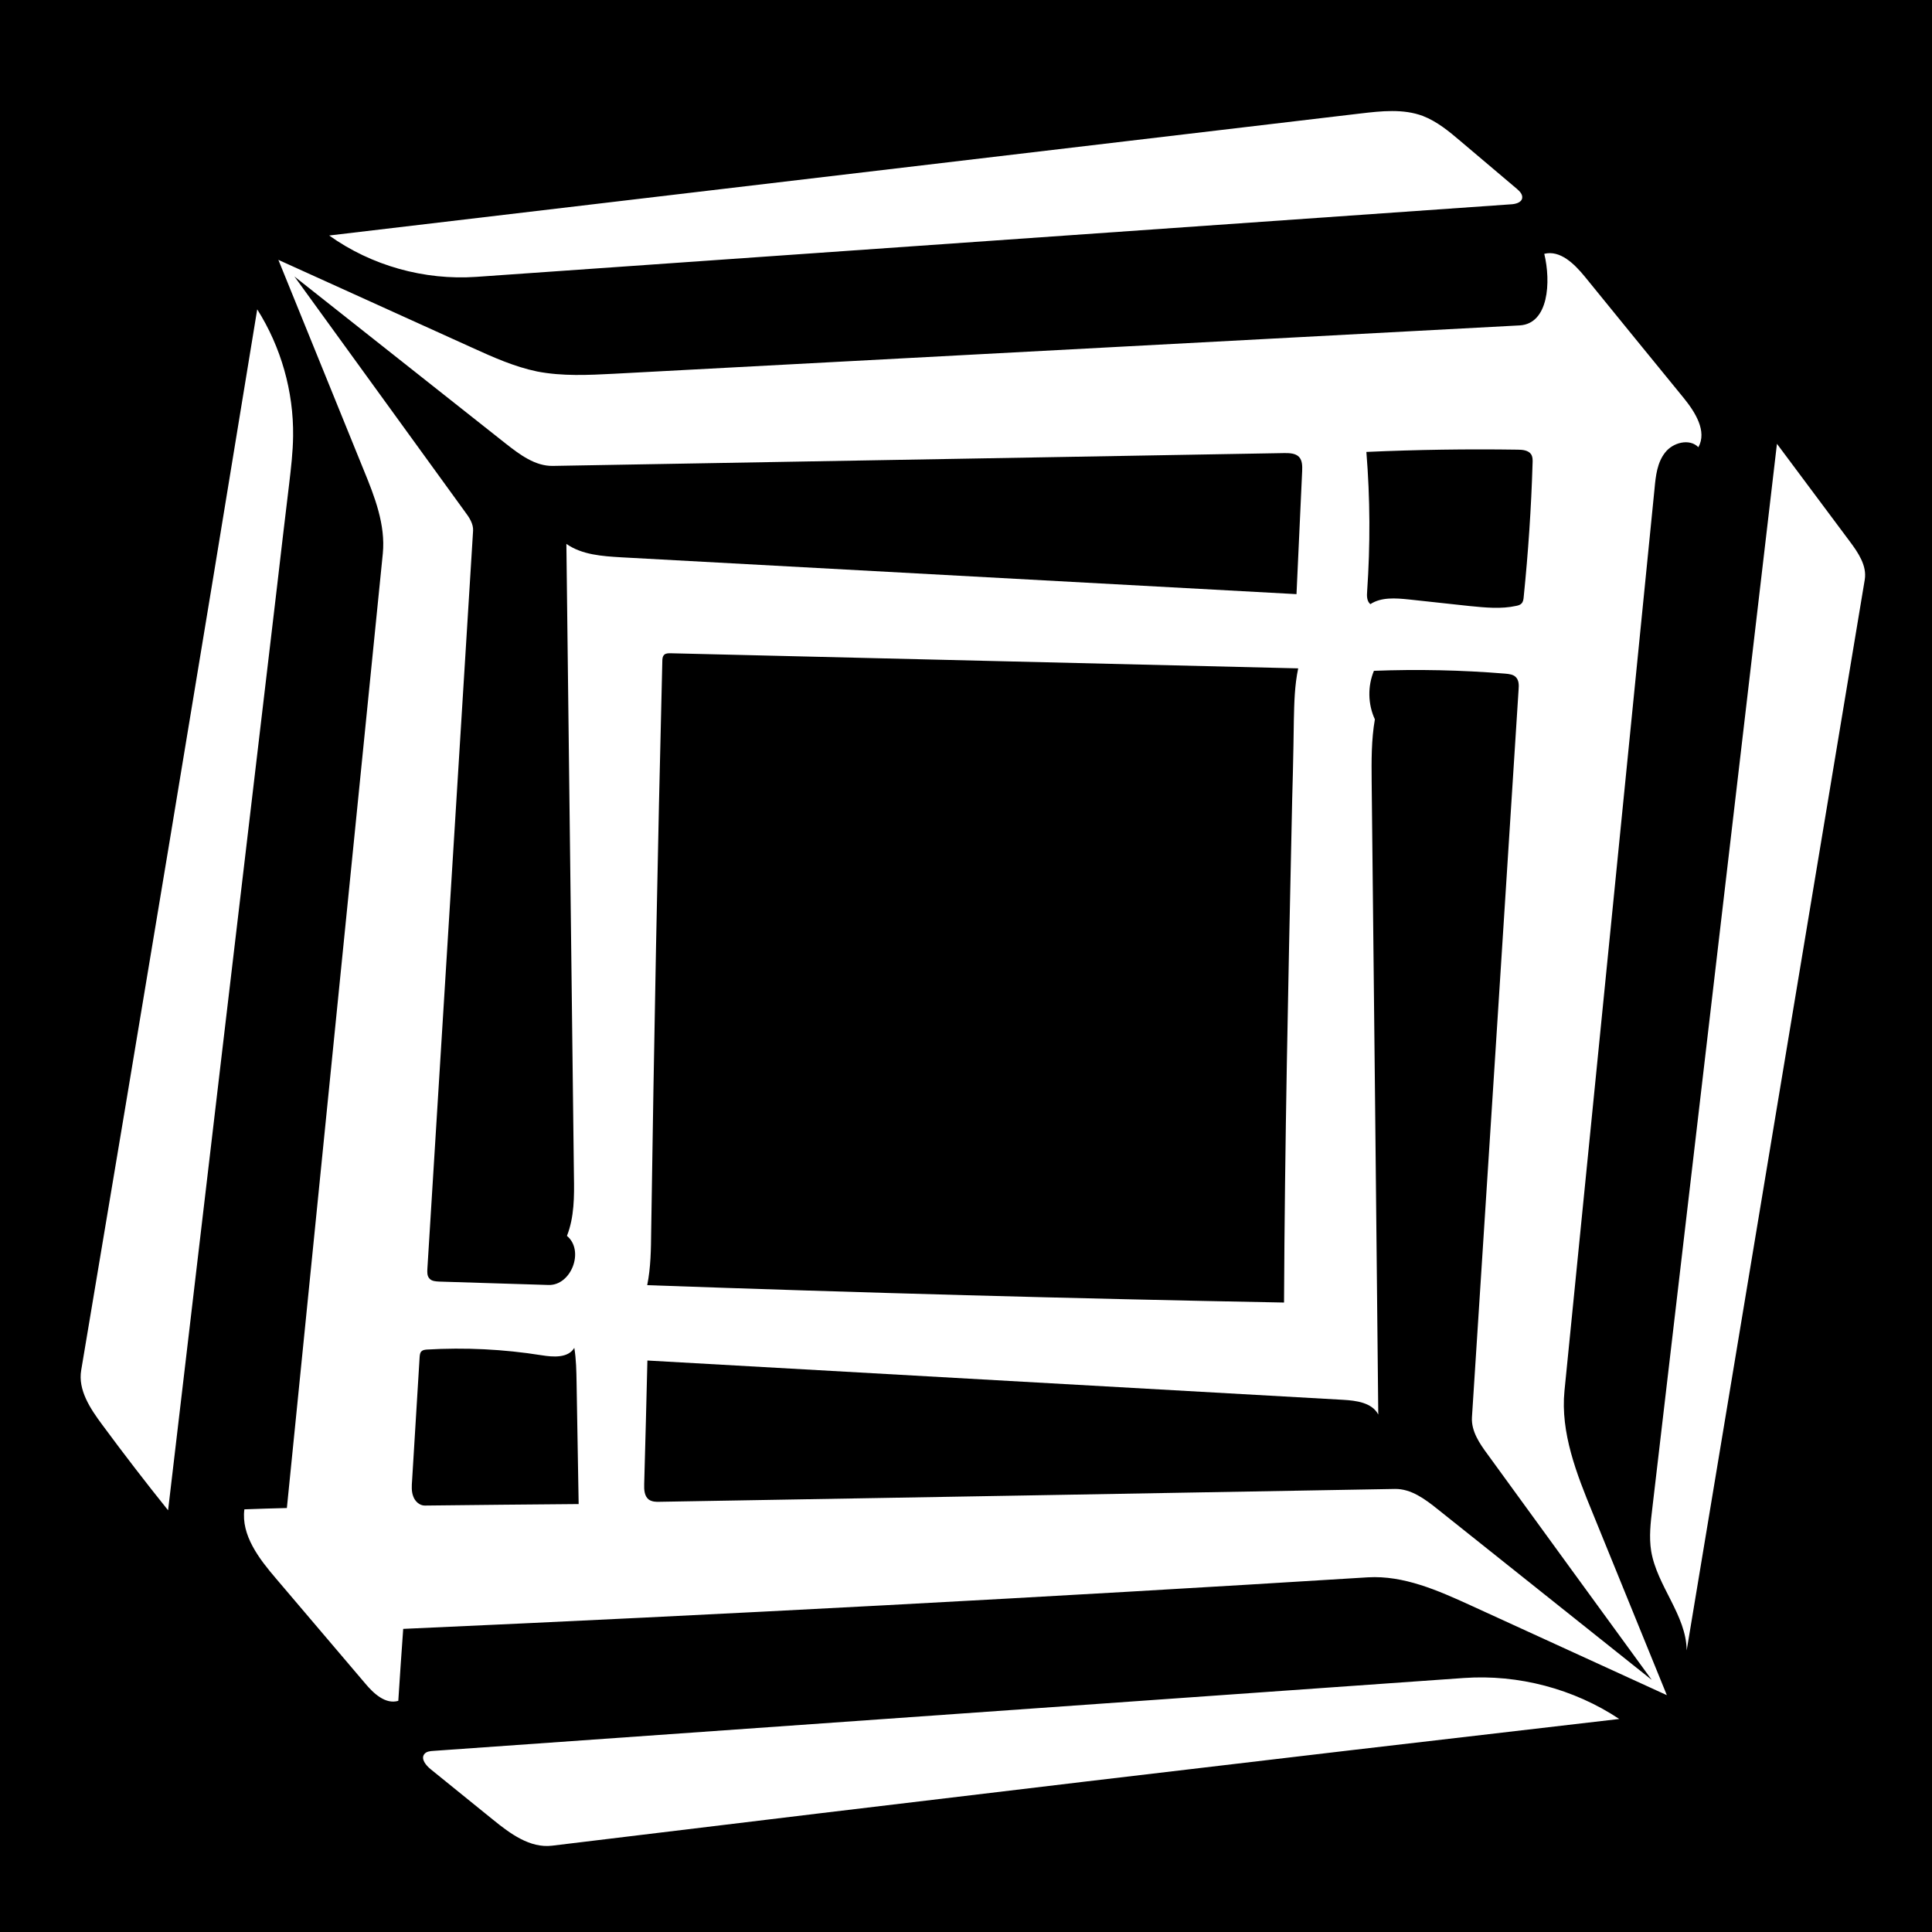 <?xml version="1.0" encoding="utf-8"?>
<!DOCTYPE svg PUBLIC "-//W3C//DTD SVG 1.1//EN" "http://www.w3.org/Graphics/SVG/1.1/DTD/svg11.dtd">

<svg xmlns="http://www.w3.org/2000/svg" xmlns:xlink="http://www.w3.org/1999/xlink" version="1.1" id="Contours" x="0px" y="0px" width="1023" height="1023" viewBox="0 0 1023 1023" xml:space="preserve" stroke="black" fill="none" stroke-linecap="round" stroke-linejoin="round">
   <desc xmlns:shape="http://adobe.com/products/shape">
</desc>
   <path d="M0.0 0.0 C341.0 0.0 682.0 0.0 1023.0 0.0 C1023.0 341.0 1023.0 682.0 1023.0 1023.0 C682.0 1023.0 341.0 1023.0 0.0 1023.0 C0.0 682.0 0.0 341.0 0.0 0.0 M250.0 184.1 C215.8 168.6 181.6 153.1 147.4 137.6 C162.5 174.7 177.5 211.8 192.6 248.9 C198.4 263.0 204.2 277.9 202.7 293.1 C185.8 461.5 168.8 630.0 151.9 798.5 C144.4 798.7 136.9 798.9 129.4 799.2 C127.6 812.9 137.2 825.4 146.2 835.9 C161.9 854.4 177.6 872.8 193.3 891.3 C197.8 896.7 204.1 902.6 210.9 900.6 C211.7 887.9 212.6 875.2 213.5 862.5 C383.8 854.9 554.1 845.8 724.3 835.2 C743.2 834.1 761.3 842.1 778.6 850.0 C813.3 865.9 847.9 881.7 882.6 897.6 C869.5 865.4 856.4 833.2 843.3 801.1 C834.8 780.4 826.2 758.6 828.4 736.4 C844.3 577.1 860.2 417.9 876.1 258.6 C876.7 252.0 877.5 244.9 881.7 239.6 C885.8 234.3 894.6 232.0 899.3 236.8 C904.0 228.3 897.6 218.2 891.5 210.7 C874.0 189.3 856.5 167.8 839.1 146.4 C833.6 139.7 826.1 132.3 817.7 134.4 C821.3 149.3 820.0 171.4 804.7 172.3 C644.9 180.8 485.0 189.4 325.2 197.9 C311.6 198.6 297.8 199.3 284.4 196.7 C272.4 194.2 261.2 189.2 250.0 184.1 M174.3 124.7 C196.7 140.7 224.7 148.5 252.2 146.6 C434.8 133.8 617.3 121.0 799.9 108.2 C802.4 108.1 805.6 107.3 806.0 104.9 C806.3 102.9 804.7 101.3 803.2 100.0 C793.2 91.5 783.2 83.1 773.3 74.7 C767.2 69.5 760.9 64.3 753.4 61.4 C743.0 57.5 731.4 58.8 720.3 60.1 C538.3 81.6 356.3 103.2 174.3 124.7 M857.4 910.2 C833.3 894.2 803.9 886.5 775.2 888.5 C593.3 901.4 411.4 914.2 229.5 927.1 C227.7 927.2 225.7 927.4 224.6 928.9 C222.8 931.4 225.5 934.7 227.9 936.7 C238.9 945.6 250.0 954.6 261.0 963.5 C270.1 970.9 280.6 978.7 292.3 977.3 C480.6 954.4 668.9 932.0 857.4 910.2 M893.1 873.9 C924.5 684.9 955.9 495.9 987.4 306.9 C988.6 299.5 983.9 292.6 979.4 286.6 C966.6 269.4 953.7 252.2 940.9 235.0 C918.9 422.9 896.9 610.8 874.9 798.7 C874.0 806.2 873.1 813.8 874.3 821.3 C877.4 839.8 892.9 855.2 893.1 873.9 M89.0 799.7 C108.2 636.6 127.4 473.6 146.7 310.5 C148.8 292.4 150.9 274.4 153.1 256.3 C154.1 247.8 155.1 239.4 155.2 230.9 C155.5 207.3 148.8 183.7 136.2 163.8 C105.6 351.1 74.5 538.3 43.0 725.5 C41.2 736.0 47.8 745.9 54.2 754.5 C65.5 769.8 77.1 784.9 89.0 799.7 " fill="#000000" stroke="none"/>
   <path d="M723.5 239.3 C750.2 238.1 776.9 237.7 803.6 238.1 C806.2 238.1 809.2 238.4 810.7 240.5 C811.6 241.9 811.6 243.7 811.5 245.4 C810.8 269.0 809.2 292.6 806.8 316.1 C806.7 317.4 806.5 318.7 805.6 319.6 C804.9 320.3 803.9 320.6 802.9 320.8 C794.8 322.6 786.4 321.7 778.2 320.9 C767.4 319.7 756.7 318.6 745.9 317.4 C739.0 316.7 731.4 316.1 725.6 319.9 C723.7 318.3 723.7 315.5 723.9 313.2 C725.6 288.6 725.5 263.9 723.5 239.3 " fill="#000000" stroke="none"/>
   <path d="M286.7 717.6 C292.9 718.6 300.8 719.2 304.1 713.7 C305.1 719.8 305.2 726.0 305.3 732.1 C305.7 753.5 306.0 775.0 306.4 796.4 C279.2 796.6 252.1 796.9 224.9 797.2 C222.1 797.2 219.7 794.9 218.8 792.3 C217.8 789.7 218.0 786.8 218.2 784.0 C219.5 762.1 220.9 740.3 222.2 718.5 C222.3 717.4 222.4 716.2 223.2 715.5 C223.9 714.8 225.0 714.7 225.9 714.6 C246.2 713.4 266.6 714.4 286.7 717.6 " fill="#000000" stroke="none"/>
   <path d="M683.9 438.0 C682.1 521.9 680.3 605.8 679.9 689.7 C567.5 687.6 455.1 684.5 342.7 680.5 C344.6 671.1 344.7 661.5 344.8 652.0 C346.3 551.4 348.2 450.8 350.7 350.2 C350.7 348.9 350.8 347.5 351.8 346.6 C352.7 345.9 353.9 345.9 355.0 345.9 C465.8 348.6 576.6 351.2 687.4 353.9 C685.5 362.9 685.3 372.1 685.1 381.3 C685.0 390.4 684.8 399.6 684.6 408.7 C684.3 418.5 684.1 428.2 683.9 438.0 " fill="#000000" stroke="none"/>
   <path d="M299.9 288.0 C301.2 399.6 302.6 511.2 303.9 622.8 C304.1 633.5 304.1 644.5 300.2 654.4 C309.6 662.2 302.5 680.8 290.4 680.4 C271.1 679.8 251.8 679.2 232.5 678.6 C230.7 678.5 228.6 678.4 227.4 677.0 C226.1 675.6 226.2 673.6 226.3 671.8 C234.4 541.5 242.4 411.3 250.5 281.0 C250.7 277.4 248.5 274.0 246.3 271.1 C216.2 229.5 186.0 188.0 155.9 146.4 C193.2 175.9 230.5 205.4 267.8 234.9 C275.2 240.7 283.4 246.9 292.8 246.7 C422.0 244.4 551.1 242.2 680.2 239.9 C682.9 239.9 685.9 240.0 687.8 241.9 C689.6 243.8 689.6 246.7 689.5 249.4 C688.5 271.1 687.5 292.8 686.5 314.6 C567.3 308.1 448.1 301.6 329.0 295.1 C318.9 294.5 308.2 293.8 299.9 288.0 " fill="#000000" stroke="none"/>
   <path d="M729.8 749.0 C728.7 637.3 727.5 525.6 726.3 413.9 C726.2 402.9 726.1 391.8 728.0 380.9 C724.3 372.9 724.1 363.4 727.5 355.2 C750.7 354.3 773.9 354.8 797.1 356.7 C799.1 356.9 801.3 357.1 802.7 358.6 C804.3 360.3 804.3 362.8 804.1 365.1 C795.9 493.6 787.7 622.1 779.4 750.5 C779.0 757.8 783.4 764.3 787.7 770.1 C816.6 809.9 845.6 849.7 874.6 889.5 C836.8 859.4 799.0 829.2 761.2 799.1 C754.6 793.8 747.2 788.3 738.7 788.4 C609.0 790.7 479.2 793.0 349.5 795.2 C347.4 795.3 345.2 795.2 343.5 794.0 C341.2 792.2 341.0 788.8 341.1 785.9 C341.7 764.0 342.3 742.2 342.8 720.4 C465.6 727.3 588.3 734.3 711.1 741.2 C718.2 741.6 726.5 742.7 729.8 749.0 " fill="#000000" stroke="none"/>

</svg>